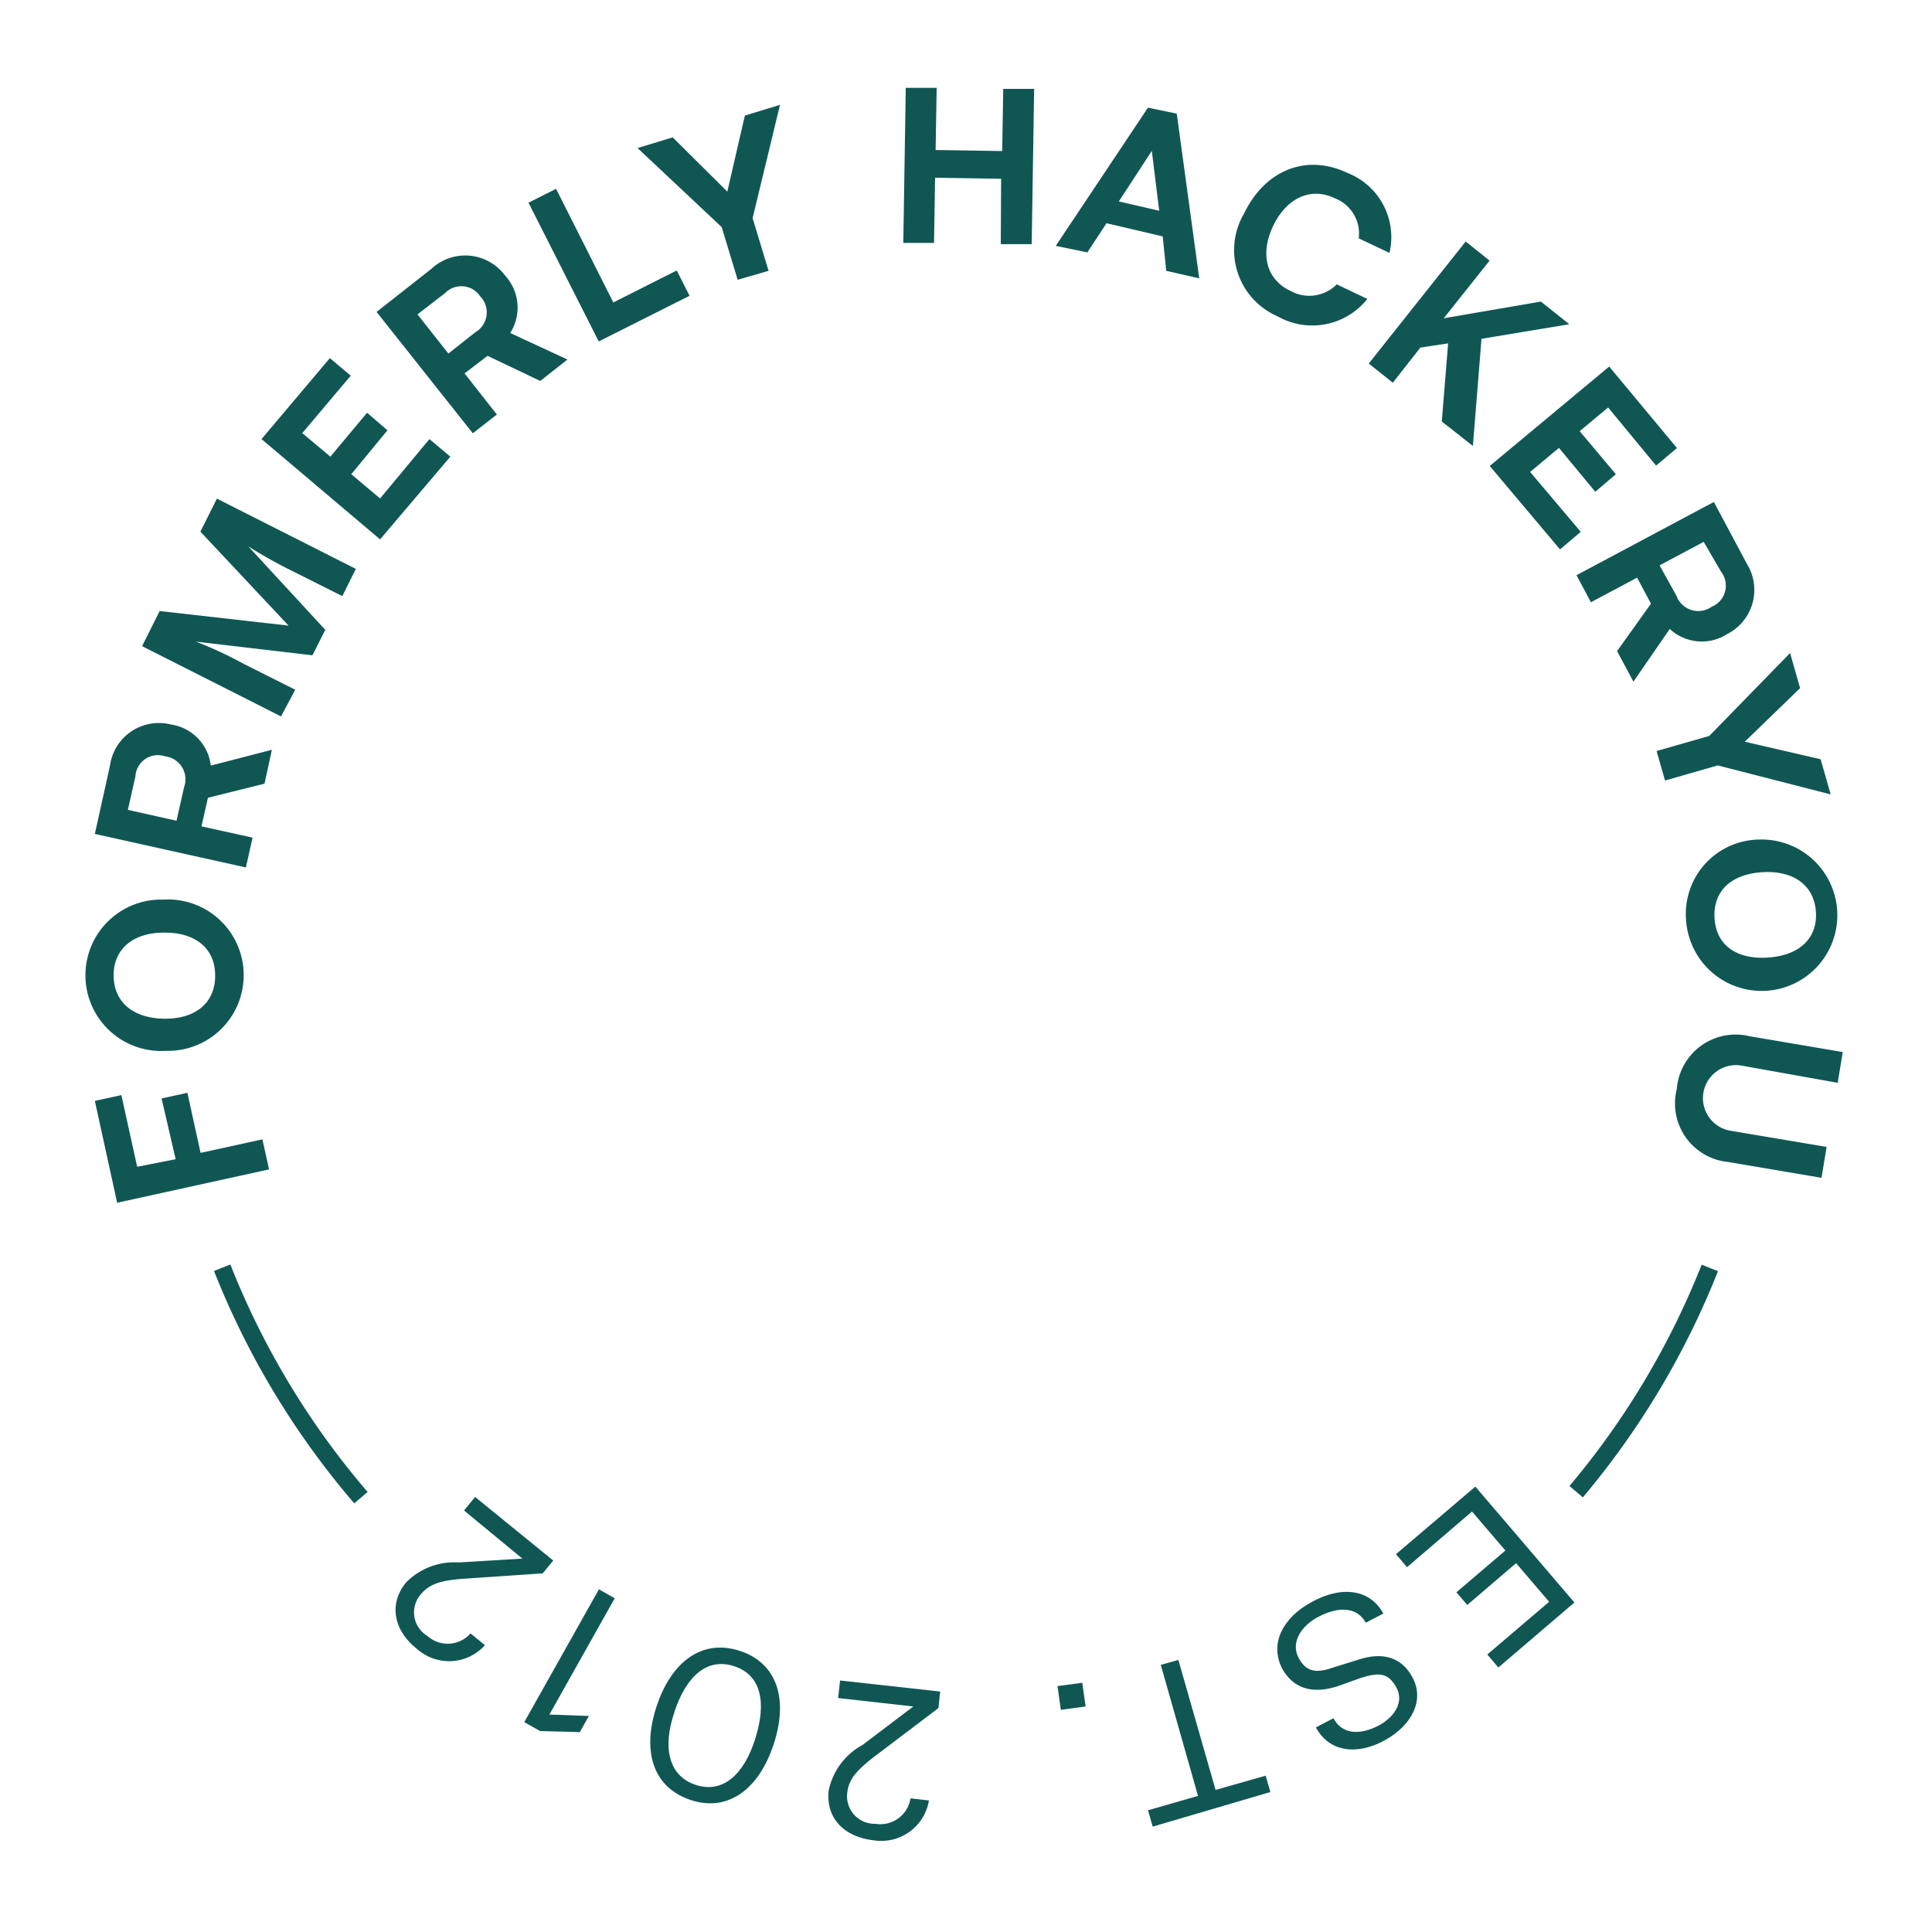 <svg xmlns="http://www.w3.org/2000/svg" width="110" height="110" viewBox="0 0 110 110"><defs><style>.cls-1{fill:none;stroke:#105754;stroke-miterlimit:10;}.cls-2{fill:#105754;}</style></defs><title>stamp-formerlyhackeryou-outer</title><g id="OUTLINED_BOTTOM" data-name="OUTLINED BOTTOM"><path class="cls-1" d="M89.74,84.93a46.08,46.08,0,0,0,7.61-12.74"/><path class="cls-1" d="M20.55,85.27a46.07,46.07,0,0,1-7.9-13.09"/><path class="cls-2" d="M80.11,89.23l-.63-.74L84,84.64l5.64,6.6-4.33,3.7-.63-.74,3.52-3L86.32,89l-2.78,2.38-.62-.72,2.79-2.38-1.9-2.22Z"/><path class="cls-2" d="M74.67,91.22c1.8-1,3.38-.68,4.09.65l-1,.52c-.45-.83-1.43-1-2.71-.33-1,.53-1.57,1.48-1.11,2.34s1.09.85,2,.53l1.38-.43c1.47-.49,2.52-.09,3.1,1,.69,1.28,0,2.71-1.57,3.58s-3.17.69-3.93-.73l1-.52c.48.89,1.43,1,2.57.42.94-.51,1.47-1.37,1-2.2s-1-.83-2-.52L76.18,96c-1.51.5-2.58.09-3.18-1C72.26,93.56,73.07,92.08,74.67,91.22Z"/><path class="cls-2" d="M66.09,94.79l1-.28,2.12,7.4,2.85-.81.27.93L65.63,104l-.27-.93,2.85-.82Z"/><path class="cls-2" d="M61.81,97.16l-1.41.19L60.21,96l1.41-.19Z"/><path class="cls-2" d="M47.72,96.68l.11-1,5.7.63-.1.94L49.8,100c-1,.77-1.46,1.29-1.55,2a1.57,1.57,0,0,0,1.59,1.84,1.74,1.74,0,0,0,2-1.45l1.05.12a2.75,2.75,0,0,1-3.14,2.27c-1.64-.18-2.74-1.22-2.57-2.83a3.84,3.84,0,0,1,1.93-2.6L52,97.16Z"/><path class="cls-2" d="M39.31,102.48c-2.15-.72-2.77-2.8-1.92-5.35S40,93.29,42.14,94s2.75,2.79,1.9,5.34S41.44,103.19,39.31,102.48Zm-.91-5c-.69,2-.34,3.63,1.2,4.14S42.35,101.06,43,99s.35-3.62-1.19-4.13S39.08,95.42,38.4,97.46Z"/><path class="cls-2" d="M35,91l-3.72,6.62,2.25.08-.52.92-2.26-.06-.9-.51,4.25-7.56Z"/><path class="cls-2" d="M26.42,86l.63-.77,4.45,3.62-.6.73-4.53.31c-1.27.09-1.91.3-2.37.84a1.56,1.56,0,0,0,.33,2.41A1.73,1.73,0,0,0,26.79,93l.82.67a2.74,2.74,0,0,1-3.87.21c-1.28-1-1.65-2.51-.63-3.77a3.84,3.84,0,0,1,3-1.15l3.63-.22Z"/></g><g id="OUTLINED_TOP" data-name="OUTLINED TOP"><path class="cls-2" d="M7.81,66.43,10,66,9.2,62.54l1.47-.32.75,3.42,3.52-.77.38,1.71-8.65,1.9L5.4,62.68l1.51-.33Z"/><path class="cls-2" d="M9.44,59.83a4.31,4.31,0,1,1-.14-8.61,4.31,4.31,0,1,1,.14,8.61ZM9.33,53.1c-1.76,0-2.88.94-2.86,2.47S7.64,58,9.41,58s2.86-.94,2.84-2.49S11.09,53.08,9.33,53.1Z"/><path class="cls-2" d="M5.4,47.48l.86-3.88a2.81,2.81,0,0,1,3.47-2.35A2.67,2.67,0,0,1,12,43.59l3.48-.9-.42,1.93-3.22.8-.37,1.63,2.91.64L14,49.39Zm5.08-2.66a1.32,1.32,0,0,0-1.09-1.76,1.28,1.28,0,0,0-1.68,1.15l-.43,1.9,2.77.62Z"/><path class="cls-2" d="M11.41,30.27l.94-1.88,7.91,4-.77,1.55-2.93-1.47a27.11,27.11,0,0,1-2.42-1.36l4.38,4.75-.73,1.45-6.64-.78a22.56,22.56,0,0,1,2.73,1.27l2.93,1.47L16,40.79l-7.91-4,1-2,7.34.83Z"/><path class="cls-2" d="M24.45,25l1.19,1-4,4.71L14.89,25l3.89-4.61,1.19,1-2.76,3.27L18.81,26,20.9,23.5l1.16,1L20,27l1.64,1.38Z"/><path class="cls-2" d="M21.44,17.76l3.13-2.46a2.82,2.82,0,0,1,4.18.38,2.7,2.7,0,0,1,.3,3.28l3.26,1.51-1.55,1.22-3-1.43-1.31,1,1.84,2.34-1.37,1.07Zm5.62,1.16a1.31,1.31,0,0,0,.28-2.05,1.29,1.29,0,0,0-2-.18L23.77,17.9l1.76,2.23Z"/><path class="cls-2" d="M38.53,15.4l.73,1.44-5.17,2.6-4-7.9,1.57-.79,3.26,6.47Z"/><path class="cls-2" d="M36.3,8.43l2-.61,3.11,3.09,1-4.33,2-.61-1.56,6.45.91,3L42,15.93l-.91-3Z"/><path class="cls-2" d="M53.24,10.12l-.06,3.71-1.75,0L51.57,5l1.76,0-.06,3.54,3.79.06.06-3.54,1.76,0-.14,8.84-1.76,0L57,10.18Z"/><path class="cls-2" d="M66.2,13.46,63,12.71l-1.09,1.66L60.11,14l5.25-7.87L67,6.47l1.28,9.38-1.88-.43ZM66,12l-.42-3.41-1.88,2.88Z"/><path class="cls-2" d="M76.11,16.19l1.74.83a4,4,0,0,1-5.09,1,4.11,4.11,0,0,1-1.93-5.86c1.15-2.4,3.48-3.47,5.92-2.3a3.92,3.92,0,0,1,2.36,4.54l-1.75-.83A2.15,2.15,0,0,0,76,11.29c-1.38-.67-2.76,0-3.51,1.57s-.42,3.05,1,3.71A2.2,2.2,0,0,0,76.11,16.19Z"/><path class="cls-2" d="M83.45,13.75l1.36,1.09L82.2,18.12l5.53-.95,1.62,1.29-5,.83-.49,6.1L82.09,24l.36-4.45-1.58.24-1.57,2-1.37-1.09Z"/><path class="cls-2" d="M90,30.28l-1.18,1-4-4.75,6.8-5.66,3.86,4.64-1.19,1L91.56,23.2l-1.62,1.35L92,27l-1.17,1-2.07-2.5-1.64,1.37Z"/><path class="cls-2" d="M97.58,28.58l1.88,3.52a2.82,2.82,0,0,1-1.12,4,2.68,2.68,0,0,1-3.27-.29l-2.07,3-.93-1.74L94,34.37l-.79-1.48-2.63,1.4-.82-1.54Zm-2.13,5.34a1.32,1.32,0,0,0,2,.63,1.3,1.3,0,0,0,.54-2L97,30.85l-2.51,1.34Z"/><path class="cls-2" d="M101.92,37.18l.57,2-3.15,3.05,4.32,1,.57,2L97.8,43.58l-3,.86-.48-1.68,3-.86Z"/><path class="cls-2" d="M100.21,47.8A4.31,4.31,0,1,1,96,52.4,4.23,4.23,0,0,1,100.21,47.8Zm.44,6.72c1.76-.11,2.84-1.07,2.74-2.6s-1.29-2.37-3.06-2.26-2.81,1.08-2.71,2.63S98.89,54.63,100.65,54.52Z"/><path class="cls-2" d="M99.15,60.67a1.88,1.88,0,0,0-.62,3.71l5.47.92-.29,1.76-5.31-.9A3.35,3.35,0,0,1,95.47,62a3.36,3.36,0,0,1,4.15-3l5.3.9-.29,1.75Z"/></g></svg>